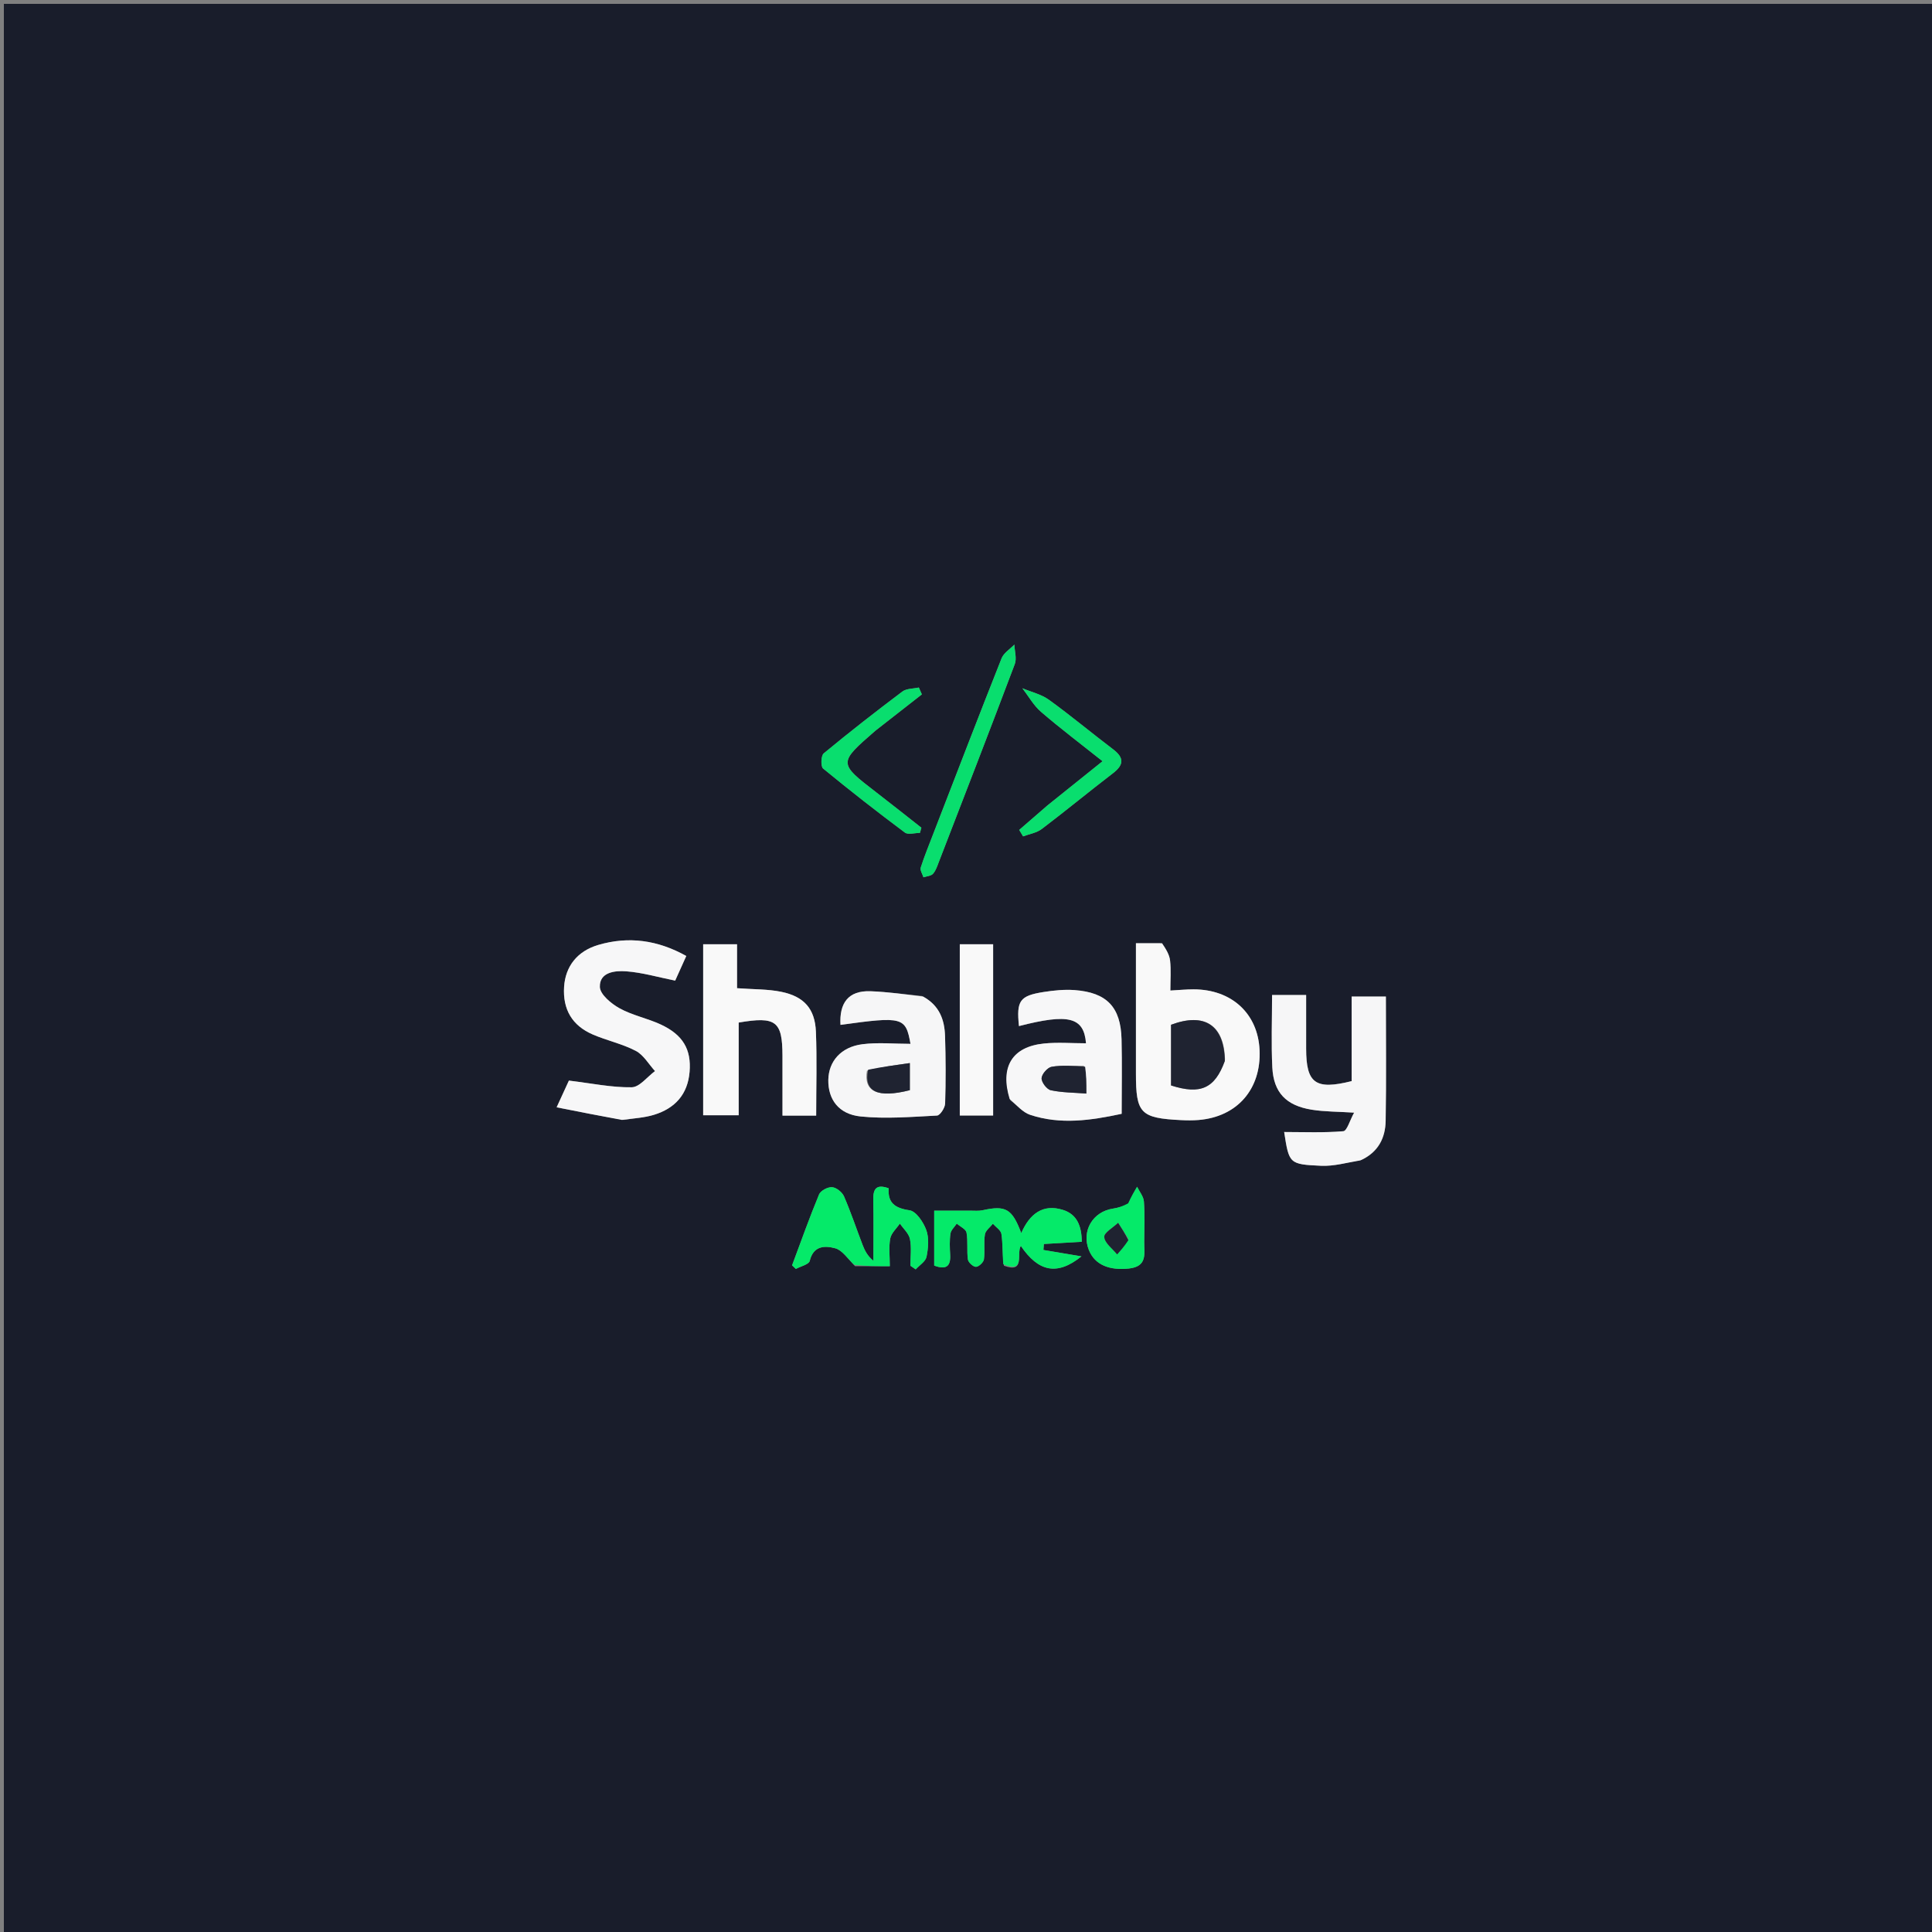 <svg version="1.1" id="Layer_1" xmlns="http://www.w3.org/2000/svg" xmlns:xlink="http://www.w3.org/1999/xlink" x="0px" y="0px"
	 width="100%" viewBox="0 0 500 500" enable-background="new 0 0 500 500" xml:space="preserve">
<rect x="0" y="0" width="500" height="500" fill="#808080" stroke="none"/>
<path fill="#191D2B" opacity="1" stroke="none" 
	d="
M283,501 
	C188.667,501 94.833,501 1,501 
	C1,334.333 1,167.667 1,1 
	C167.667,1 334.333,1 501,1 
	C501,167.667 501,334.333 501,501 
	C428.5,501 356,501 283,501 
M161.413,289.837 
	C164.033,289.414 166.742,289.281 169.255,288.509 
	C174.668,286.847 177.992,283.246 178.466,277.366 
	C178.929,271.627 176.782,267.818 170.985,265.13 
	C167.529,263.528 163.646,262.775 160.339,260.945 
	C158.182,259.751 155.296,257.352 155.24,255.419 
	C155.127,251.563 159.185,251.163 162.03,251.373 
	C166.226,251.683 170.355,252.905 174.736,253.783 
	C175.588,251.892 176.529,249.805 177.61,247.406 
	C170.213,243.284 162.692,242.238 154.834,244.549 
	C149.328,246.168 146.326,250.172 145.988,255.368 
	C145.607,261.224 148.07,265.412 153.389,267.715 
	C157.041,269.296 161.047,270.131 164.545,271.966 
	C166.562,273.025 167.884,275.408 169.518,277.195 
	C167.512,278.67 165.526,281.35 163.496,281.384 
	C158.33,281.469 153.144,280.371 147.231,279.658 
	C146.648,280.928 145.644,283.113 144.056,286.57 
	C149.986,287.747 155.253,288.791 161.413,289.837 
M352.436,300.134 
	C356.743,298.16 358.53,294.447 358.606,290.07 
	C358.788,279.451 358.665,268.827 358.665,257.905 
	C355.688,257.905 352.944,257.905 349.805,257.905 
	C349.805,265.366 349.805,272.633 349.805,279.793 
	C340.435,282.145 338.039,280.367 338.029,271.44 
	C338.024,266.697 338.028,261.954 338.028,257.504 
	C334.607,257.504 332.028,257.504 329.211,257.504 
	C329.211,263.991 328.968,270.137 329.277,276.256 
	C329.605,282.744 332.847,286.123 339.455,287.186 
	C342.799,287.724 346.237,287.678 350.447,287.949 
	C349.332,289.959 348.603,292.68 347.649,292.761 
	C342.558,293.192 337.41,292.964 332.342,292.964 
	C333.613,301.145 333.604,301.335 341.94,301.705 
	C345.182,301.848 348.471,300.917 352.436,300.134 
M300.284,244.104 
	C298.335,244.104 296.385,244.104 293.979,244.104 
	C293.979,255.622 293.979,266.724 293.979,277.826 
	C293.979,288.156 295.145,289.369 305.689,289.887 
	C307.181,289.961 308.689,289.976 310.176,289.855 
	C320.184,289.041 326.433,281.858 325.975,271.751 
	C325.547,262.32 318.755,256.049 308.899,256.043 
	C306.993,256.041 305.088,256.232 302.888,256.351 
	C302.888,253.547 303.087,251.047 302.816,248.6 
	C302.645,247.067 301.766,245.612 300.284,244.104 
M181.979,253.545 
	C181.979,265.302 181.979,277.059 181.979,288.629 
	C185.303,288.629 188.018,288.629 191.171,288.629 
	C191.171,280.345 191.171,272.44 191.171,264.637 
	C200.838,262.975 202.483,264.281 202.505,273.223 
	C202.518,278.358 202.507,283.492 202.507,288.721 
	C205.659,288.721 208.381,288.721 211.225,288.721 
	C211.225,281.291 211.444,274.141 211.157,267.012 
	C210.918,261.091 208.109,257.891 202.197,256.681 
	C198.683,255.962 195.002,256.062 190.744,255.745 
	C190.744,251.985 190.744,248.12 190.744,244.379 
	C187.497,244.379 184.901,244.379 181.979,244.379 
	C181.979,247.289 181.979,249.925 181.979,253.545 
M238.548,257.744 
	C234.145,257.324 229.749,256.706 225.336,256.532 
	C219.43,256.3 217.198,259.705 217.518,265.237 
	C233.61,263.008 234.403,263.199 235.634,270.146 
	C231.412,270.146 227.23,269.728 223.168,270.248 
	C217.634,270.958 214.449,274.687 214.368,279.474 
	C214.284,284.461 216.999,288.349 222.718,288.938 
	C229.243,289.609 235.912,289.042 242.503,288.706 
	C243.285,288.666 244.562,286.707 244.598,285.605 
	C244.783,279.791 244.763,273.963 244.578,268.147 
	C244.446,264.005 243.208,260.266 238.548,257.744 
M261.487,284.767 
	C263.183,286.05 264.695,287.885 266.606,288.519 
	C274.418,291.113 282.249,289.976 290.285,288.254 
	C290.285,281.587 290.409,275.274 290.255,268.967 
	C290.05,260.631 286.452,256.852 278.092,256.233 
	C275.468,256.039 272.766,256.318 270.152,256.722 
	C263.895,257.688 263.022,258.989 263.708,265.549 
	C276.518,262.25 280.514,263.188 281.06,270.003 
	C277.411,270.003 273.747,269.694 270.154,270.065 
	C261.959,270.912 258.746,276.075 261.487,284.767 
M259.826,327.578 
	C265.439,329.621 262.975,324.413 264.185,322.441 
	C268.711,329.107 273.559,330.246 279.882,325.148 
	C276.015,324.498 273.024,323.994 270.033,323.49 
	C270.074,322.974 270.116,322.458 270.157,321.943 
	C273.357,321.757 276.556,321.57 279.968,321.372 
	C279.929,317.251 278.705,314.25 275.081,313.117 
	C269.905,311.499 266.486,314.125 264.301,319.122 
	C261.924,312.781 260.248,311.904 254.311,313.208 
	C253.286,313.433 252.181,313.314 251.113,313.318 
	C248.059,313.329 245.005,313.322 241.771,313.322 
	C241.771,318.4 241.771,322.999 241.771,327.532 
	C244.818,328.672 246.08,327.763 245.902,324.728 
	C245.795,322.905 245.715,321.043 245.982,319.252 
	C246.119,318.332 247.042,317.529 247.61,316.673 
	C248.492,317.442 249.977,318.103 250.137,319.001 
	C250.541,321.264 250.174,323.658 250.492,325.947 
	C250.599,326.715 251.849,327.858 252.571,327.855 
	C253.295,327.851 254.525,326.705 254.637,325.93 
	C254.943,323.809 254.557,321.585 254.895,319.474 
	C255.056,318.467 256.238,317.624 256.958,316.708 
	C257.728,317.579 259.019,318.372 259.165,319.339 
	C259.537,321.784 259.394,324.308 259.826,327.578 
M221.295,327.693 
	C224.169,327.693 227.044,327.693 230.283,327.693 
	C230.283,325.132 229.976,322.759 230.396,320.523 
	C230.657,319.13 232.017,317.944 232.884,316.666 
	C233.792,317.989 235.204,319.213 235.493,320.66 
	C235.937,322.884 235.61,325.262 235.61,327.575 
	C236.067,327.888 236.525,328.201 236.982,328.514 
	C237.961,327.434 239.542,326.475 239.788,325.248 
	C240.237,323.007 240.474,320.398 239.723,318.335 
	C238.979,316.292 237.09,313.466 235.38,313.219 
	C231.566,312.667 229.716,311.271 229.994,307.53 
	C226.703,306.34 225.943,307.765 226,310.555 
	C226.108,315.798 226.031,321.044 226.031,326.289 
	C224.522,325.056 223.806,323.658 223.246,322.2 
	C221.635,318.007 220.217,313.733 218.427,309.619 
	C217.954,308.532 216.456,307.329 215.345,307.241 
	C214.241,307.154 212.379,308.134 211.974,309.111 
	C209.468,315.158 207.28,321.336 204.987,327.47 
	C205.313,327.781 205.639,328.092 205.964,328.403 
	C207.213,327.72 209.337,327.246 209.56,326.316 
	C210.518,322.32 213.522,322.347 216.16,323.056 
	C217.937,323.533 219.286,325.608 221.295,327.693 
M257.021,260.502 
	C257.021,255.085 257.021,249.669 257.021,244.368 
	C253.727,244.368 251.134,244.368 248.394,244.368 
	C248.394,259.324 248.394,274.013 248.394,288.692 
	C251.403,288.692 254.116,288.692 257.021,288.692 
	C257.021,279.415 257.021,270.458 257.021,260.502 
M241.583,215.652 
	C240.46,218.601 239.242,221.519 238.285,224.521 
	C238.062,225.218 238.729,226.198 238.987,227.048 
	C239.834,226.761 240.947,226.711 241.465,226.131 
	C242.206,225.3 242.574,224.106 242.992,223.025 
	C249.574,205.987 256.184,188.96 262.625,171.869 
	C263.176,170.407 262.579,168.512 262.515,166.818 
	C261.387,167.993 259.764,168.972 259.207,170.374 
	C253.327,185.188 247.618,200.07 241.583,215.652 
M226.667,189.021 
	C230.638,185.915 234.608,182.809 238.579,179.703 
	C238.317,179.112 238.055,178.52 237.794,177.929 
	C236.354,178.254 234.602,178.164 233.527,178.973 
	C226.632,184.161 219.825,189.472 213.178,194.972 
	C212.467,195.56 212.369,198.359 213.012,198.889 
	C219.927,204.586 226.999,210.098 234.176,215.463 
	C235.025,216.097 236.759,215.549 238.082,215.549 
	C238.205,215.102 238.328,214.656 238.451,214.209 
	C234.582,211.175 230.733,208.114 226.839,205.112 
	C216.929,197.473 216.921,197.483 226.667,189.021 
M270.936,208.566 
	C268.548,210.638 266.159,212.71 263.77,214.782 
	C264.105,215.34 264.44,215.897 264.774,216.455 
	C266.398,215.838 268.274,215.553 269.603,214.546 
	C275.819,209.837 281.834,204.864 288.025,200.12 
	C290.928,197.895 290.935,196.086 288.028,193.885 
	C282.472,189.678 277.121,185.194 271.476,181.113 
	C269.495,179.681 266.902,179.095 264.589,178.123 
	C266.181,180.181 267.49,182.569 269.422,184.233 
	C274.382,188.505 279.619,192.454 285.338,197.004 
	C280.208,201.113 275.842,204.611 270.936,208.566 
M291.944,311.816 
	C290.651,312.145 289.375,312.589 288.062,312.783 
	C282.805,313.562 279.845,318.572 281.796,323.49 
	C283.328,327.354 287.121,328.832 292.133,328.297 
	C297.033,327.774 296.1,324.416 296.122,321.385 
	C296.147,317.907 296.292,314.418 296.042,310.958 
	C295.947,309.646 294.895,308.404 294.279,307.129 
	C293.517,308.427 292.756,309.725 291.944,311.816 
z"/>
<path fill="#F7F7F8" opacity="1" stroke="none" 
	d="
M160.966,289.837 
	C155.253,288.791 149.986,287.747 144.056,286.57 
	C145.644,283.113 146.648,280.928 147.231,279.658 
	C153.144,280.371 158.33,281.469 163.496,281.384 
	C165.526,281.35 167.512,278.67 169.518,277.195 
	C167.884,275.408 166.562,273.025 164.545,271.966 
	C161.047,270.131 157.041,269.296 153.389,267.715 
	C148.07,265.412 145.607,261.224 145.988,255.368 
	C146.326,250.172 149.328,246.168 154.834,244.549 
	C162.692,242.238 170.213,243.284 177.61,247.406 
	C176.529,249.805 175.588,251.892 174.736,253.783 
	C170.355,252.905 166.226,251.683 162.03,251.373 
	C159.185,251.163 155.127,251.563 155.24,255.419 
	C155.296,257.352 158.182,259.751 160.339,260.945 
	C163.646,262.775 167.529,263.528 170.985,265.13 
	C176.782,267.818 178.929,271.627 178.466,277.366 
	C177.992,283.246 174.668,286.847 169.255,288.509 
	C166.742,289.281 164.033,289.414 160.966,289.837 
z"/>
<path fill="#F6F6F7" opacity="1" stroke="none" 
	d="
M352.087,300.305 
	C348.471,300.917 345.182,301.848 341.94,301.705 
	C333.604,301.335 333.613,301.145 332.342,292.964 
	C337.41,292.964 342.558,293.192 347.649,292.761 
	C348.603,292.68 349.332,289.959 350.447,287.949 
	C346.237,287.678 342.799,287.724 339.455,287.186 
	C332.847,286.123 329.605,282.744 329.277,276.256 
	C328.968,270.137 329.211,263.991 329.211,257.504 
	C332.028,257.504 334.607,257.504 338.028,257.504 
	C338.028,261.954 338.024,266.697 338.029,271.44 
	C338.039,280.367 340.435,282.145 349.805,279.793 
	C349.805,272.633 349.805,265.366 349.805,257.905 
	C352.944,257.905 355.688,257.905 358.665,257.905 
	C358.665,268.827 358.788,279.451 358.606,290.07 
	C358.53,294.447 356.743,298.16 352.087,300.305 
z"/>
<path fill="#F9F9F9" opacity="1" stroke="none" 
	d="
M300.745,244.113 
	C301.766,245.612 302.645,247.067 302.816,248.6 
	C303.087,251.047 302.888,253.547 302.888,256.351 
	C305.088,256.232 306.993,256.041 308.899,256.043 
	C318.755,256.049 325.547,262.32 325.975,271.751 
	C326.433,281.858 320.184,289.041 310.176,289.855 
	C308.689,289.976 307.181,289.961 305.689,289.887 
	C295.145,289.369 293.979,288.156 293.979,277.826 
	C293.979,266.724 293.979,255.622 293.979,244.104 
	C296.385,244.104 298.335,244.104 300.745,244.113 
M317.029,274.205 
	C316.81,265.27 311.738,261.964 303.066,265.211 
	C303.066,270.439 303.066,275.706 303.066,280.91 
	C310.673,283.346 314.388,281.732 317.029,274.205 
z"/>
<path fill="#F9F9F9" opacity="1" stroke="none" 
	d="
M181.979,253.052 
	C181.979,249.925 181.979,247.289 181.979,244.379 
	C184.901,244.379 187.497,244.379 190.744,244.379 
	C190.744,248.12 190.744,251.985 190.744,255.745 
	C195.002,256.062 198.683,255.962 202.197,256.681 
	C208.109,257.891 210.918,261.091 211.157,267.012 
	C211.444,274.141 211.225,281.291 211.225,288.721 
	C208.381,288.721 205.659,288.721 202.507,288.721 
	C202.507,283.492 202.518,278.358 202.505,273.223 
	C202.483,264.281 200.838,262.975 191.171,264.637 
	C191.171,272.44 191.171,280.345 191.171,288.629 
	C188.018,288.629 185.303,288.629 181.979,288.629 
	C181.979,277.059 181.979,265.302 181.979,253.052 
z"/>
<path fill="#F6F6F7" opacity="1" stroke="none" 
	d="
M238.897,257.903 
	C243.208,260.266 244.446,264.005 244.578,268.147 
	C244.763,273.963 244.783,279.791 244.598,285.605 
	C244.562,286.707 243.285,288.666 242.503,288.706 
	C235.912,289.042 229.243,289.609 222.718,288.938 
	C216.999,288.349 214.284,284.461 214.368,279.474 
	C214.449,274.687 217.634,270.958 223.168,270.248 
	C227.23,269.728 231.412,270.146 235.634,270.146 
	C234.403,263.199 233.61,263.008 217.519,265.238 
	C217.198,259.705 219.43,256.3 225.336,256.532 
	C229.749,256.706 234.145,257.324 238.897,257.903 
M224.362,277.1 
	C223.454,282.544 227.135,284.252 235.466,282.137 
	C235.466,280.135 235.466,278.102 235.466,275.123 
	C231.694,275.644 228.348,276.105 224.362,277.1 
z"/>
<path fill="#F7F7F8" opacity="1" stroke="none" 
	d="
M261.296,284.429 
	C258.746,276.075 261.959,270.912 270.154,270.065 
	C273.747,269.694 277.411,270.003 281.06,270.003 
	C280.514,263.188 276.518,262.25 263.708,265.549 
	C263.022,258.989 263.895,257.688 270.152,256.722 
	C272.766,256.318 275.468,256.039 278.092,256.233 
	C286.452,256.852 290.05,260.631 290.255,268.967 
	C290.409,275.274 290.285,281.587 290.285,288.254 
	C282.249,289.976 274.418,291.113 266.606,288.519 
	C264.695,287.885 263.183,286.05 261.296,284.429 
M280.502,275.828 
	C277.719,275.865 274.889,275.622 272.176,276.079 
	C271.105,276.26 269.611,277.968 269.563,279.036 
	C269.517,280.083 270.908,281.928 271.942,282.15 
	C274.875,282.781 277.947,282.762 281.146,283.013 
	C281.146,280.19 281.146,278.247 280.502,275.828 
z"/>
<path fill="#05EA69" opacity="1" stroke="none" 
	d="
M259.641,327.189 
	C259.394,324.308 259.537,321.784 259.165,319.339 
	C259.019,318.372 257.728,317.579 256.958,316.708 
	C256.238,317.624 255.056,318.467 254.895,319.474 
	C254.557,321.585 254.943,323.809 254.637,325.93 
	C254.525,326.705 253.295,327.851 252.571,327.855 
	C251.849,327.858 250.599,326.715 250.492,325.947 
	C250.174,323.658 250.541,321.264 250.137,319.001 
	C249.977,318.103 248.492,317.442 247.61,316.673 
	C247.042,317.529 246.119,318.332 245.982,319.252 
	C245.715,321.043 245.795,322.905 245.902,324.728 
	C246.08,327.763 244.818,328.672 241.771,327.532 
	C241.771,322.999 241.771,318.4 241.771,313.322 
	C245.005,313.322 248.059,313.329 251.113,313.318 
	C252.181,313.314 253.286,313.433 254.311,313.208 
	C260.248,311.904 261.924,312.781 264.301,319.122 
	C266.486,314.125 269.905,311.499 275.081,313.117 
	C278.705,314.25 279.929,317.251 279.968,321.372 
	C276.556,321.57 273.357,321.757 270.157,321.943 
	C270.116,322.458 270.074,322.974 270.033,323.49 
	C273.024,323.994 276.015,324.498 279.882,325.148 
	C273.559,330.246 268.711,329.107 264.185,322.441 
	C262.975,324.413 265.439,329.621 259.641,327.189 
z"/>
<path fill="#05EA69" opacity="1" stroke="none" 
	d="
M221.061,327.331 
	C219.286,325.608 217.937,323.533 216.16,323.056 
	C213.522,322.347 210.518,322.32 209.56,326.316 
	C209.337,327.246 207.213,327.72 205.964,328.403 
	C205.639,328.092 205.313,327.781 204.987,327.47 
	C207.28,321.336 209.468,315.158 211.974,309.111 
	C212.379,308.134 214.241,307.154 215.345,307.241 
	C216.456,307.329 217.954,308.532 218.427,309.619 
	C220.217,313.733 221.635,318.007 223.246,322.2 
	C223.806,323.658 224.522,325.056 226.031,326.289 
	C226.031,321.044 226.108,315.798 226,310.555 
	C225.943,307.765 226.703,306.34 229.994,307.53 
	C229.716,311.271 231.566,312.667 235.38,313.219 
	C237.09,313.466 238.979,316.292 239.723,318.335 
	C240.474,320.398 240.237,323.007 239.788,325.248 
	C239.542,326.475 237.961,327.434 236.982,328.514 
	C236.525,328.201 236.067,327.888 235.61,327.575 
	C235.61,325.262 235.937,322.884 235.493,320.66 
	C235.204,319.213 233.792,317.989 232.884,316.666 
	C232.017,317.944 230.657,319.13 230.396,320.523 
	C229.976,322.759 230.283,325.132 230.283,327.693 
	C227.044,327.693 224.169,327.693 221.061,327.331 
z"/>
<path fill="#F9F9F9" opacity="1" stroke="none" 
	d="
M257.021,261.002 
	C257.021,270.458 257.021,279.415 257.021,288.692 
	C254.116,288.692 251.403,288.692 248.394,288.692 
	C248.394,274.013 248.394,259.324 248.394,244.368 
	C251.134,244.368 253.727,244.368 257.021,244.368 
	C257.021,249.669 257.021,255.085 257.021,261.002 
z"/>
<path fill="#09DE6E" opacity="1" stroke="none" 
	d="
M241.722,215.293 
	C247.618,200.07 253.327,185.188 259.207,170.374 
	C259.764,168.972 261.387,167.993 262.515,166.818 
	C262.579,168.512 263.176,170.407 262.625,171.869 
	C256.184,188.96 249.574,205.987 242.992,223.025 
	C242.574,224.106 242.206,225.3 241.465,226.131 
	C240.947,226.711 239.834,226.761 238.987,227.048 
	C238.729,226.198 238.062,225.218 238.285,224.521 
	C239.242,221.519 240.46,218.601 241.722,215.293 
z"/>
<path fill="#09DE6E" opacity="1" stroke="none" 
	d="
M226.377,189.232 
	C216.921,197.483 216.929,197.473 226.839,205.112 
	C230.733,208.114 234.582,211.175 238.451,214.209 
	C238.328,214.656 238.205,215.102 238.082,215.549 
	C236.759,215.549 235.025,216.097 234.176,215.463 
	C226.999,210.098 219.927,204.586 213.012,198.889 
	C212.369,198.359 212.467,195.56 213.178,194.972 
	C219.825,189.472 226.632,184.161 233.527,178.973 
	C234.602,178.164 236.354,178.254 237.794,177.929 
	C238.055,178.52 238.317,179.112 238.579,179.703 
	C234.608,182.809 230.638,185.915 226.377,189.232 
z"/>
<path fill="#09DE6E" opacity="1" stroke="none" 
	d="
M271.206,208.337 
	C275.842,204.611 280.208,201.113 285.338,197.004 
	C279.619,192.454 274.382,188.505 269.422,184.233 
	C267.49,182.569 266.181,180.181 264.589,178.123 
	C266.902,179.095 269.495,179.681 271.476,181.113 
	C277.121,185.194 282.472,189.678 288.028,193.885 
	C290.935,196.086 290.928,197.895 288.025,200.12 
	C281.834,204.864 275.819,209.837 269.603,214.546 
	C268.274,215.553 266.398,215.838 264.774,216.455 
	C264.44,215.897 264.105,215.34 263.77,214.782 
	C266.159,212.71 268.548,210.638 271.206,208.337 
z"/>
<path fill="#05EA69" opacity="1" stroke="none" 
	d="
M291.969,311.42 
	C292.756,309.725 293.517,308.427 294.279,307.129 
	C294.895,308.404 295.947,309.646 296.042,310.958 
	C296.292,314.418 296.147,317.907 296.122,321.385 
	C296.1,324.416 297.033,327.774 292.133,328.297 
	C287.121,328.832 283.328,327.354 281.796,323.49 
	C279.845,318.572 282.805,313.562 288.062,312.783 
	C289.375,312.589 290.651,312.145 291.969,311.42 
M292.021,320.558 
	C291.136,319.196 290.251,317.834 289.366,316.472 
	C288.084,317.706 285.68,319.049 285.786,320.151 
	C285.938,321.739 287.913,323.152 289.11,324.64 
	C290.08,323.549 291.05,322.458 292.021,320.558 
z"/>
<path fill="#1F2331" opacity="1" stroke="none" 
	d="
M316.989,274.613 
	C314.388,281.732 310.673,283.346 303.066,280.91 
	C303.066,275.706 303.066,270.439 303.066,265.211 
	C311.738,261.964 316.81,265.27 316.989,274.613 
z"/>
<path fill="#1F2331" opacity="1" stroke="none" 
	d="
M224.682,276.834 
	C228.348,276.105 231.694,275.644 235.466,275.123 
	C235.466,278.102 235.466,280.135 235.466,282.137 
	C227.135,284.252 223.454,282.544 224.682,276.834 
z"/>
<path fill="#1F2331" opacity="1" stroke="none" 
	d="
M280.824,276.066 
	C281.146,278.247 281.146,280.19 281.146,283.013 
	C277.947,282.762 274.875,282.781 271.942,282.15 
	C270.908,281.928 269.517,280.083 269.563,279.036 
	C269.611,277.968 271.105,276.26 272.176,276.079 
	C274.889,275.622 277.719,275.865 280.824,276.066 
z"/>
<path fill="#1F2331" opacity="1" stroke="none" 
	d="
M292.02,320.962 
	C291.05,322.458 290.08,323.549 289.11,324.64 
	C287.913,323.152 285.938,321.739 285.786,320.151 
	C285.68,319.049 288.084,317.706 289.366,316.472 
	C290.251,317.834 291.136,319.196 292.02,320.962 
z"/>
</svg>